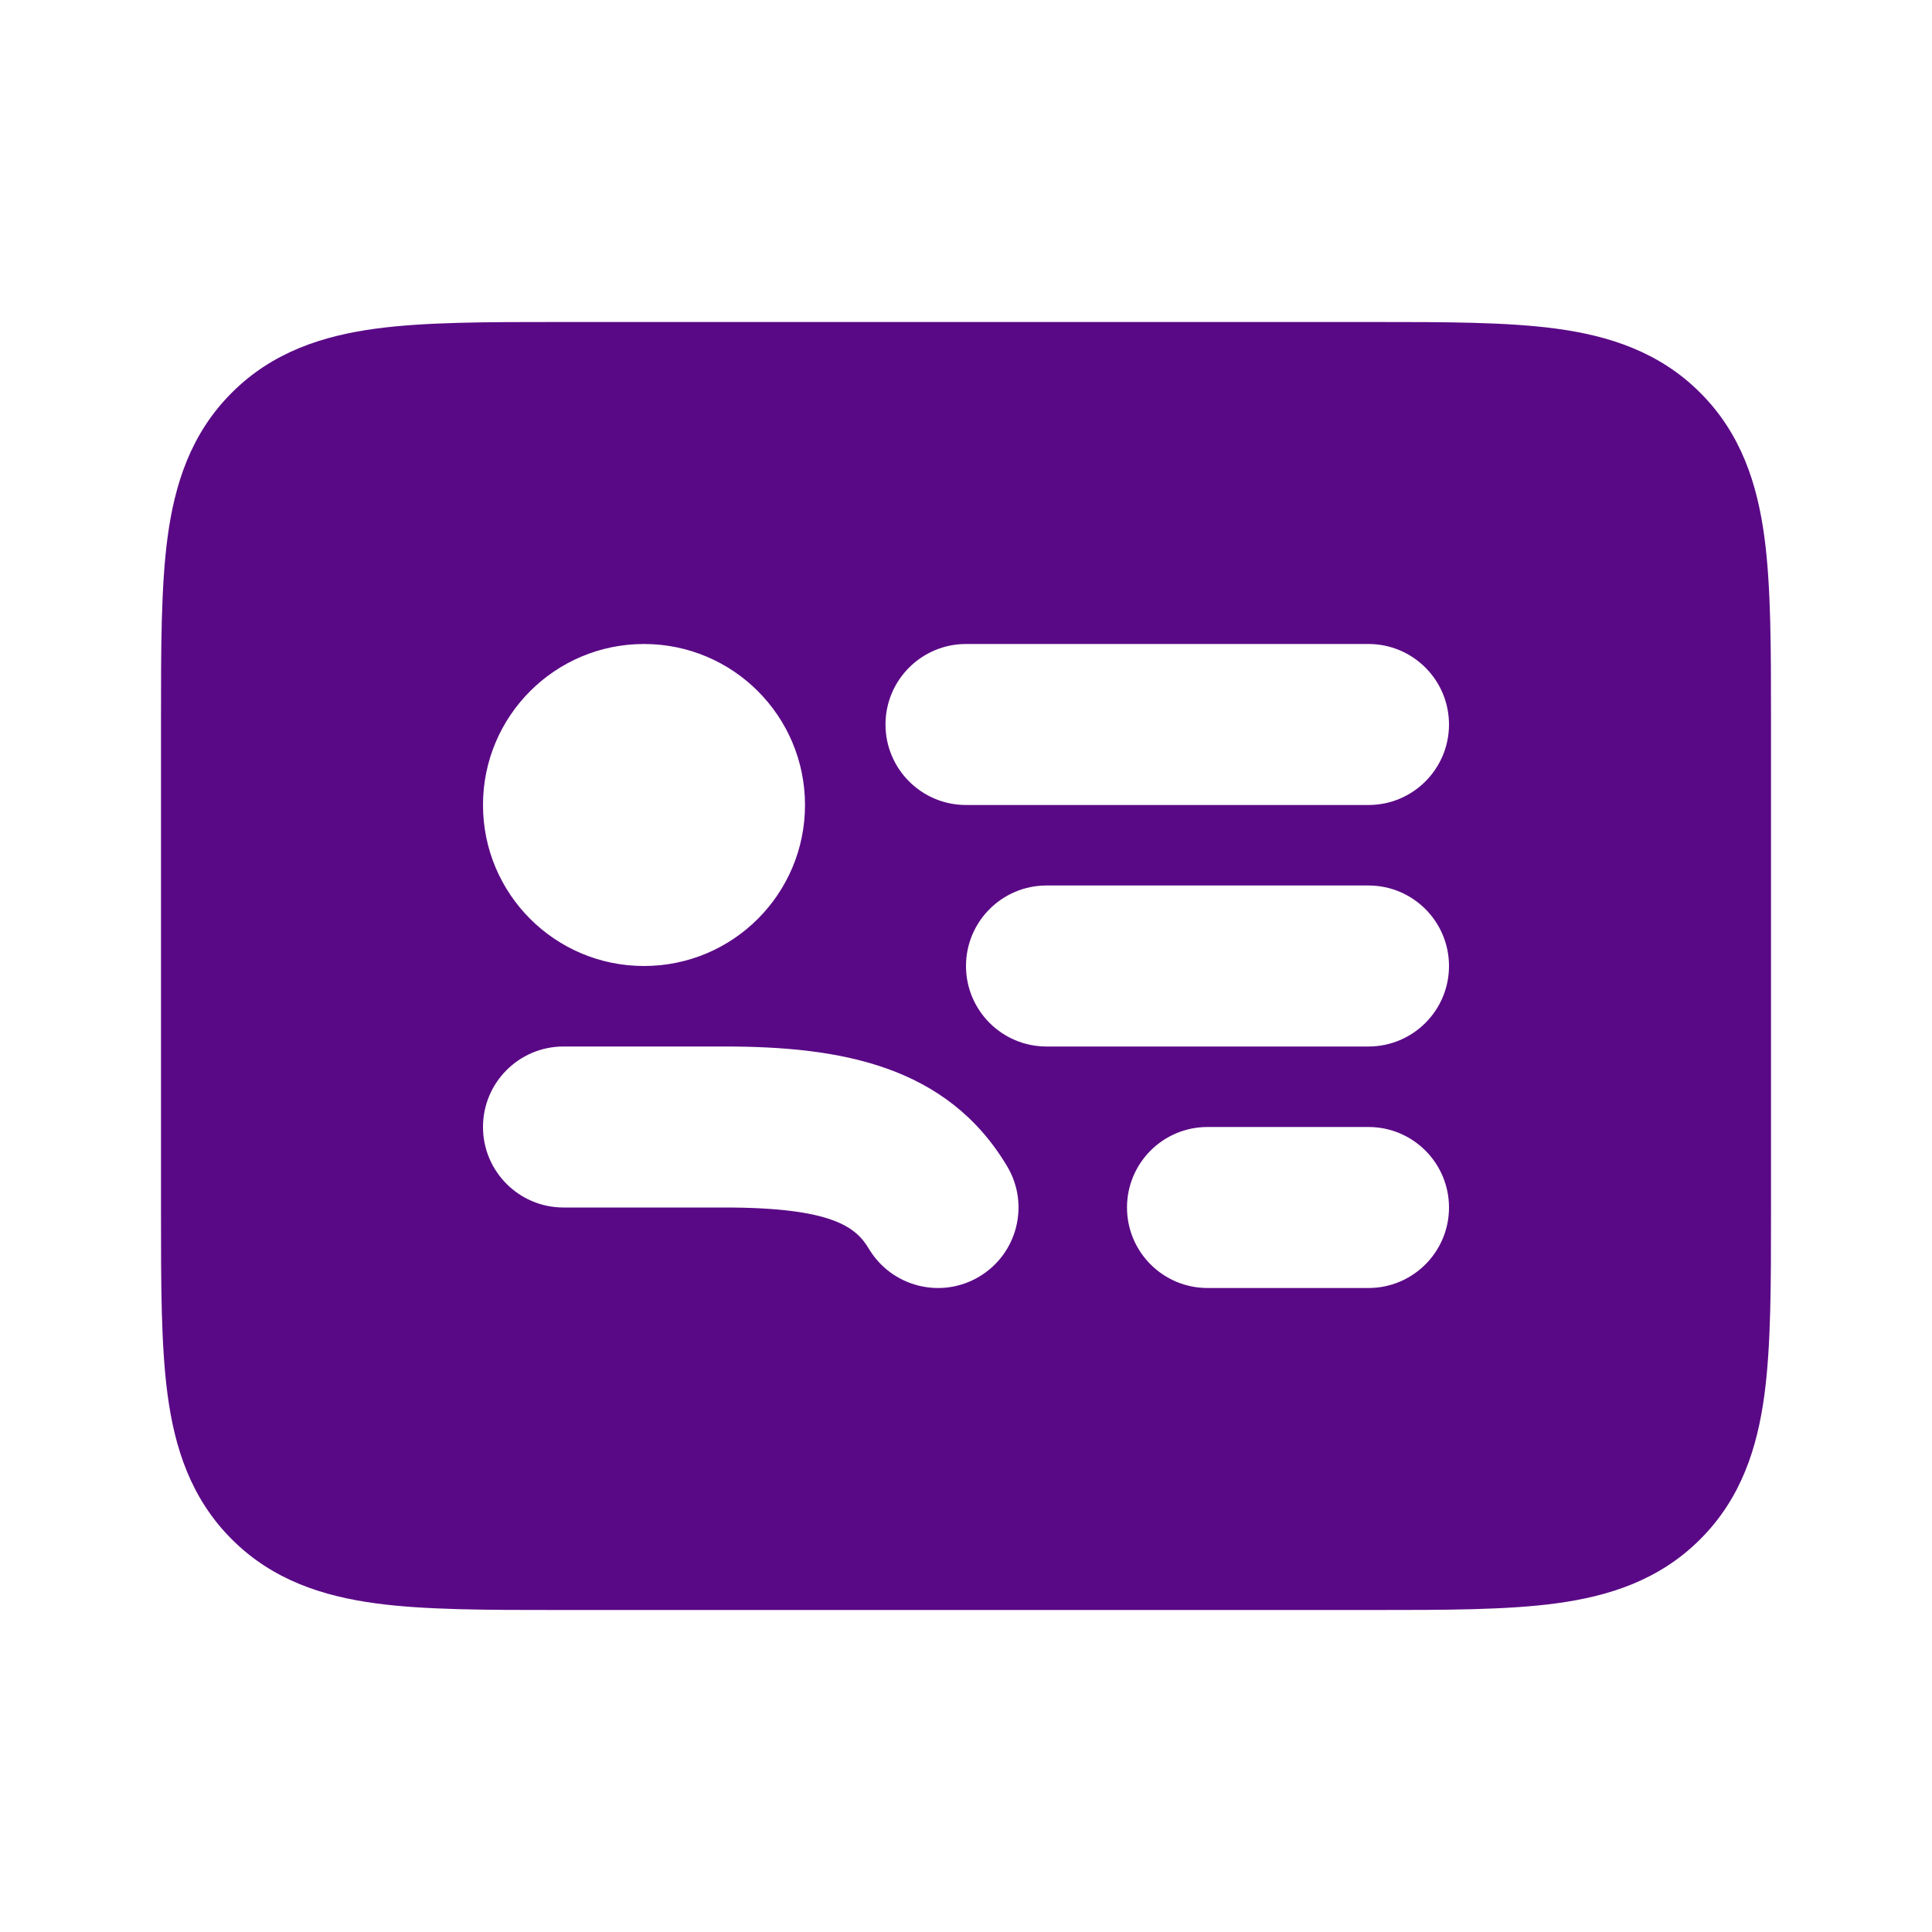 <!DOCTYPE svg PUBLIC "-//W3C//DTD SVG 1.1//EN" "http://www.w3.org/Graphics/SVG/1.1/DTD/svg11.dtd">
<!-- Uploaded to: SVG Repo, www.svgrepo.com, Transformed by: SVG Repo Mixer Tools -->
<svg width="800px" height="800px" viewBox="0 0 24 24" fill="none" xmlns="http://www.w3.org/2000/svg">
<g id="SVGRepo_bgCarrier" stroke-width="0"/>
<g id="SVGRepo_tracerCarrier" stroke-linecap="round" stroke-linejoin="round"/>
<g id="SVGRepo_iconCarrier"> <path fill-rule="evenodd" clip-rule="evenodd" d="M7 4L6.934 4C6.048 4 5.284 4 4.672 4.082C4.017 4.17 3.388 4.369 2.879 4.879C2.369 5.388 2.17 6.017 2.082 6.672C2 7.284 2 8.048 2 8.934L2 9L2 15.066C2 15.952 2 16.716 2.082 17.328C2.17 17.983 2.369 18.612 2.879 19.121C3.388 19.631 4.017 19.83 4.672 19.918C5.284 20 6.048 20 6.934 20H17.066C17.952 20 18.716 20 19.328 19.918C19.983 19.83 20.612 19.631 21.121 19.121C21.631 18.612 21.83 17.983 21.918 17.328C22 16.716 22 15.952 22 15.066V8.934C22 8.048 22 7.284 21.918 6.672C21.83 6.017 21.631 5.388 21.121 4.879C20.612 4.369 19.983 4.17 19.328 4.082C18.716 4 17.952 4 17.066 4L7 4ZM8 8C6.895 8 6 8.895 6 10C6 11.105 6.895 12 8 12C9.105 12 10 11.105 10 10C10 8.895 9.105 8 8 8ZM6 14C6 13.448 6.448 13 7 13H7H7H7.001H7.003H7.013L7.05 13L7.189 13L7.67 13L9 13C10.437 13 11.762 13.232 12.511 14.488C12.794 14.962 12.639 15.576 12.164 15.859C11.69 16.142 11.076 15.986 10.793 15.512C10.634 15.245 10.341 15 9 15L7.67 15L7.189 15L7.05 15L7.013 15H7.003H7.001H7H7H7C6.448 15 6 14.552 6 14ZM12 8C11.448 8 11 8.448 11 9C11 9.552 11.448 10 12 10H17C17.552 10 18 9.552 18 9C18 8.448 17.552 8 17 8H12ZM12 12C12 11.448 12.448 11 13 11H17C17.552 11 18 11.448 18 12C18 12.552 17.552 13 17 13H13C12.448 13 12 12.552 12 12ZM15 14C14.448 14 14 14.448 14 15C14 15.552 14.448 16 15 16H17C17.552 16 18 15.552 18 15C18 14.448 17.552 14 17 14H15Z" fill="#5a0986"/> </g>
</svg>